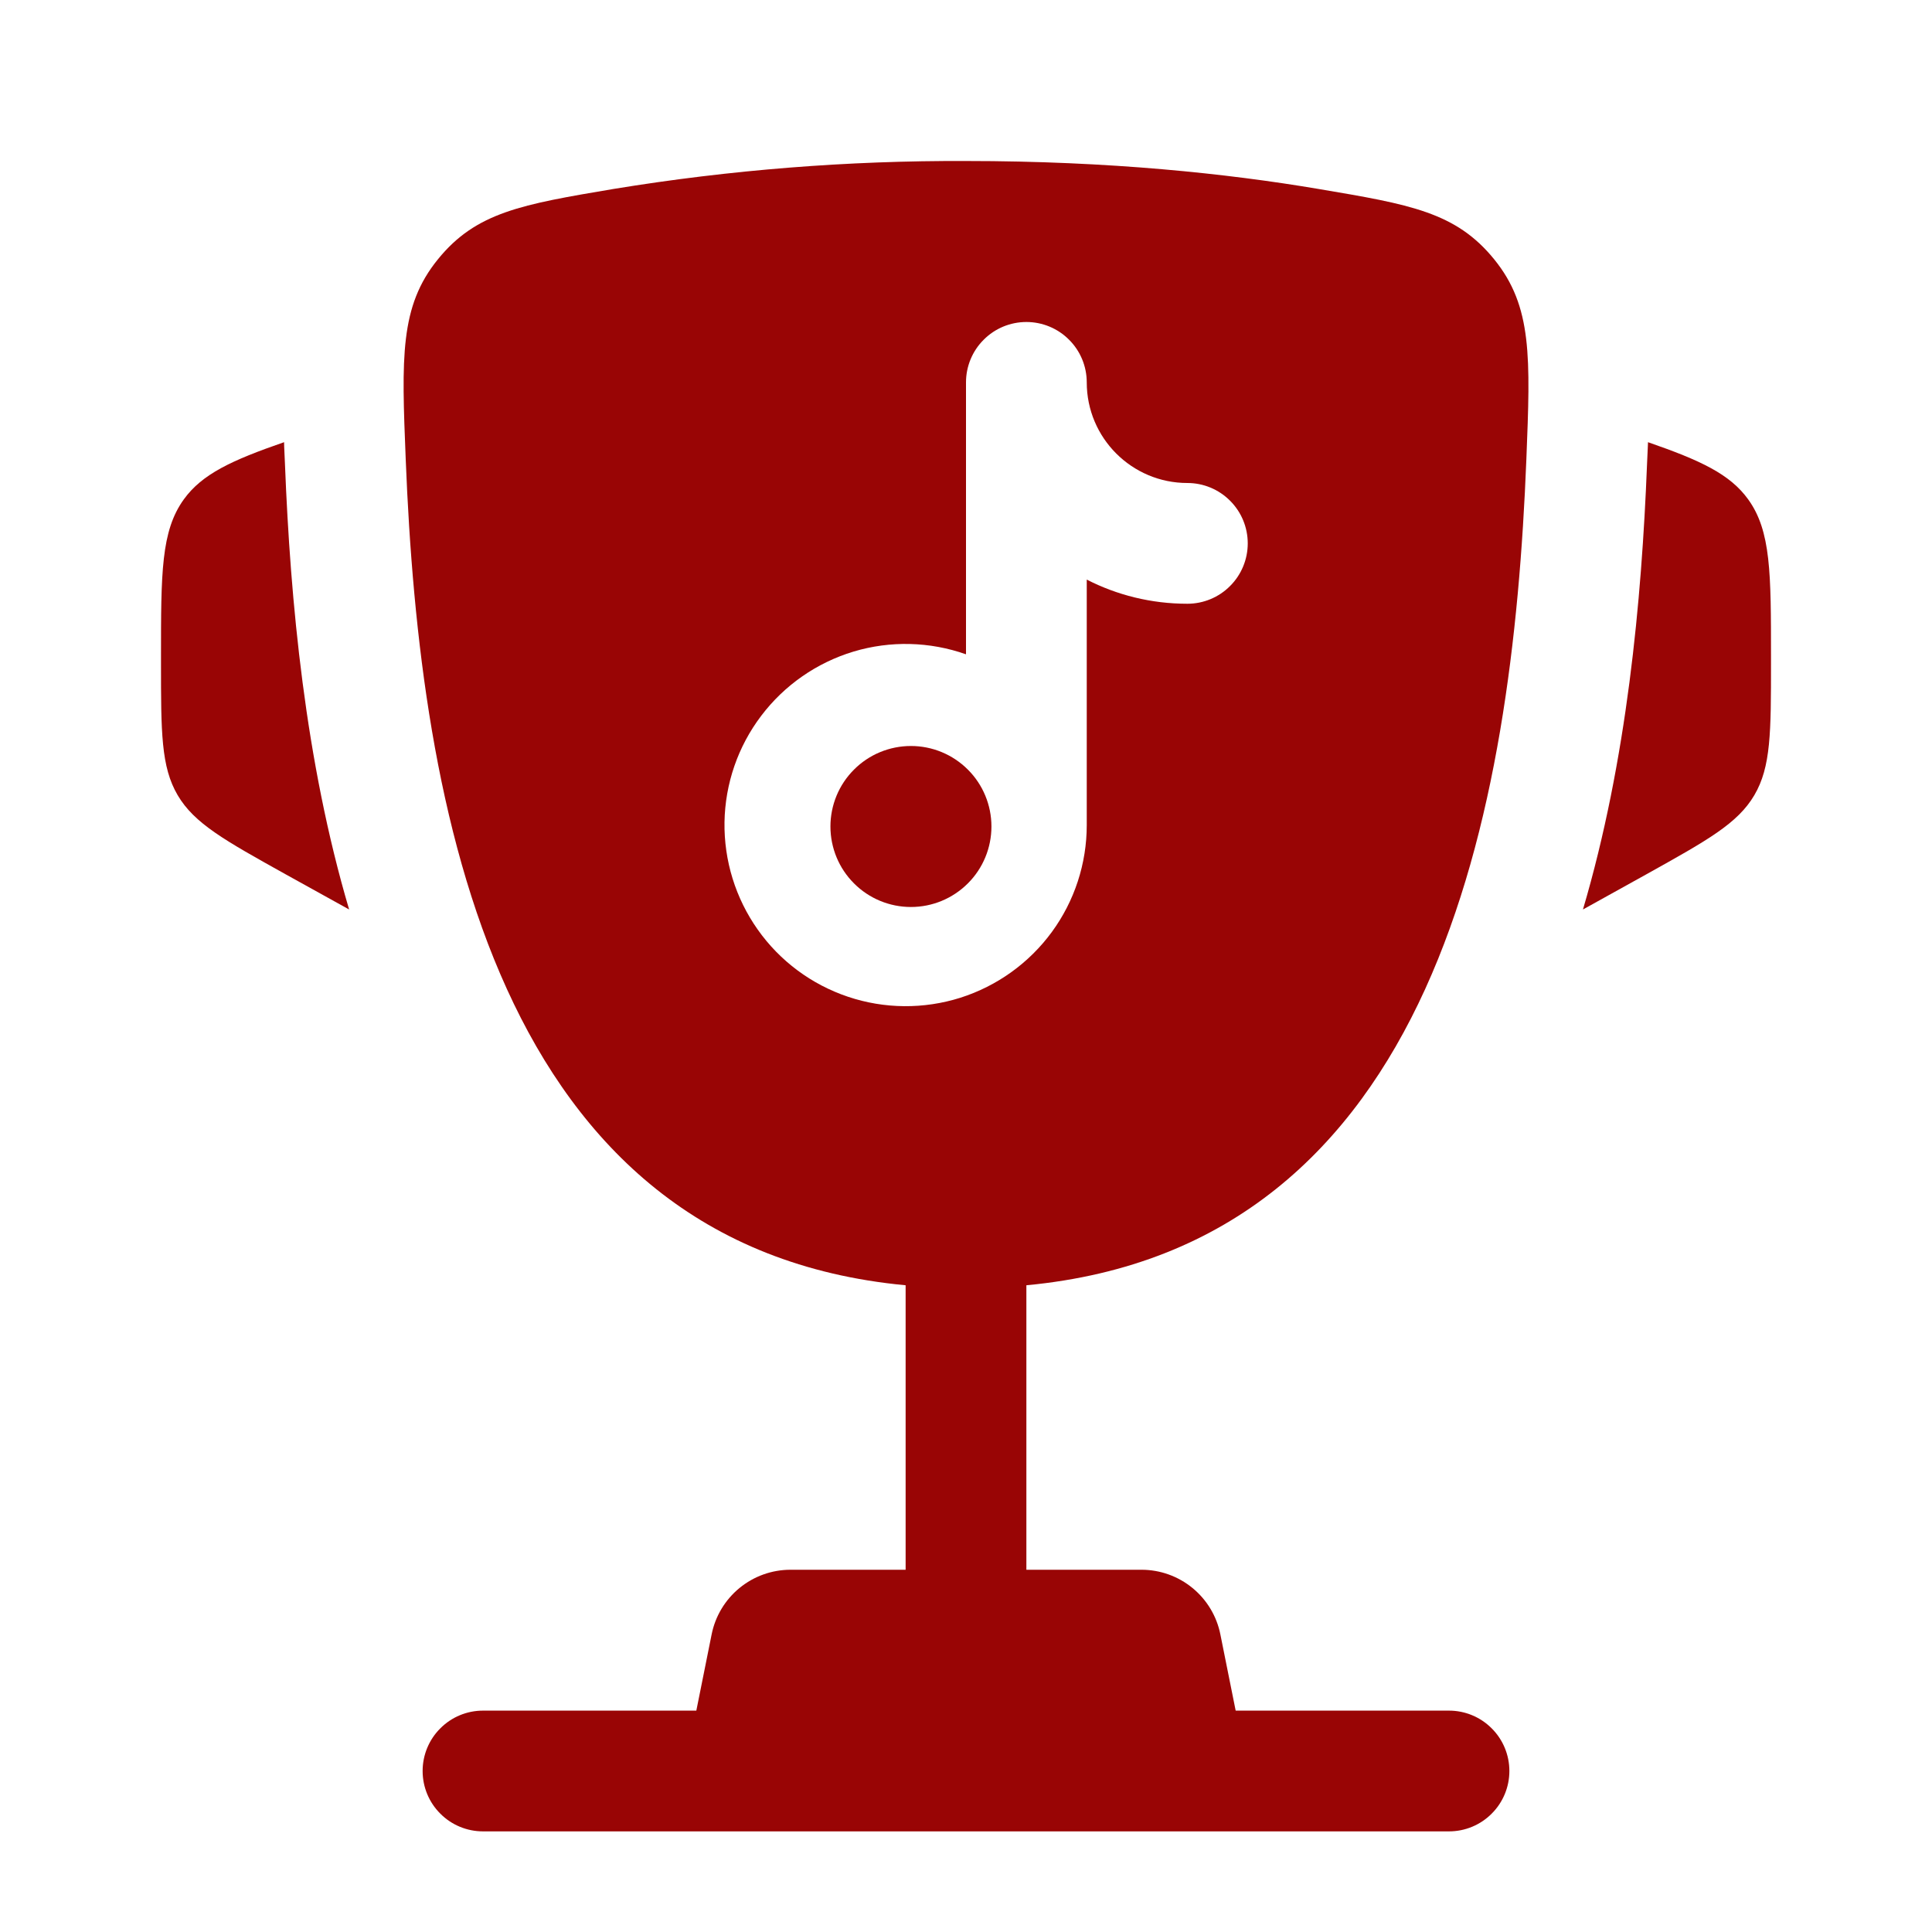 <svg width="24" height="24" viewBox="0 0 24 24" fill="none" xmlns="http://www.w3.org/2000/svg">
<path d="M11.316 11.267C11.581 11.267 11.835 11.162 12.023 10.974C12.211 10.787 12.316 10.532 12.316 10.267C12.316 10.002 12.211 9.747 12.023 9.56C11.835 9.372 11.581 9.267 11.316 9.267C11.051 9.267 10.796 9.372 10.609 9.56C10.421 9.747 10.316 10.002 10.316 10.267C10.316 10.532 10.421 10.787 10.609 10.974C10.796 11.162 11.051 11.267 11.316 11.267Z" fill="#990505"/>
<path fill-rule="evenodd" clip-rule="evenodd" d="M12 2C13.784 2 15.253 2.157 16.377 2.347C17.516 2.539 18.085 2.635 18.561 3.221C19.037 3.807 19.011 4.44 18.961 5.706C18.789 10.055 17.851 15.486 12.75 15.966V19.5H14.18C14.411 19.5 14.635 19.58 14.814 19.727C14.992 19.873 15.115 20.077 15.16 20.304L15.35 21.25H18C18.199 21.25 18.39 21.329 18.53 21.47C18.671 21.61 18.75 21.801 18.75 22C18.75 22.199 18.671 22.39 18.53 22.53C18.39 22.671 18.199 22.75 18 22.75H6C5.801 22.75 5.61 22.671 5.47 22.53C5.329 22.39 5.25 22.199 5.25 22C5.25 21.801 5.329 21.61 5.47 21.47C5.61 21.329 5.801 21.25 6 21.25H8.65L8.84 20.304C8.885 20.077 9.008 19.873 9.186 19.727C9.365 19.58 9.589 19.5 9.82 19.5H11.25V15.966C6.15 15.486 5.212 10.054 5.04 5.706C4.989 4.44 4.964 3.806 5.44 3.221C5.915 2.635 6.484 2.539 7.623 2.347C9.07 2.11 10.534 1.994 12 2ZM13.5 4.75C13.5 4.551 13.421 4.36 13.28 4.22C13.14 4.079 12.949 4 12.75 4C12.551 4 12.36 4.079 12.22 4.22C12.079 4.36 12 4.551 12 4.75V8.128C11.55 7.969 11.06 7.957 10.603 8.094C10.146 8.232 9.744 8.511 9.456 8.892C9.167 9.273 9.008 9.735 9 10.213C8.993 10.691 9.137 11.158 9.413 11.548C9.688 11.938 10.081 12.23 10.534 12.382C10.986 12.534 11.476 12.538 11.931 12.394C12.386 12.249 12.784 11.963 13.066 11.578C13.348 11.193 13.5 10.728 13.5 10.25V7.2C13.875 7.392 14.3 7.5 14.75 7.5C14.949 7.5 15.14 7.421 15.28 7.28C15.421 7.14 15.5 6.949 15.5 6.75C15.5 6.551 15.421 6.36 15.28 6.22C15.14 6.079 14.949 6 14.75 6C14.06 6 13.5 5.44 13.5 4.75Z" fill="#990505"/>
<path d="M2 8.162V8.235C2 9.095 2 9.526 2.207 9.878C2.414 10.23 2.791 10.439 3.543 10.858L4.337 11.298C3.79 9.45 3.607 7.464 3.54 5.766C3.537 5.692 3.534 5.619 3.53 5.545L3.529 5.493C2.877 5.719 2.511 5.888 2.283 6.204C2 6.597 2 7.12 2 8.162ZM22 8.162V8.235C22 9.095 22 9.526 21.793 9.878C21.586 10.23 21.209 10.439 20.457 10.858L19.664 11.298C20.21 9.45 20.393 7.464 20.46 5.766L20.47 5.545L20.472 5.493C21.123 5.719 21.489 5.888 21.717 6.204C22 6.597 22 7.119 22 8.162Z" fill="#990505"/>
</svg>
